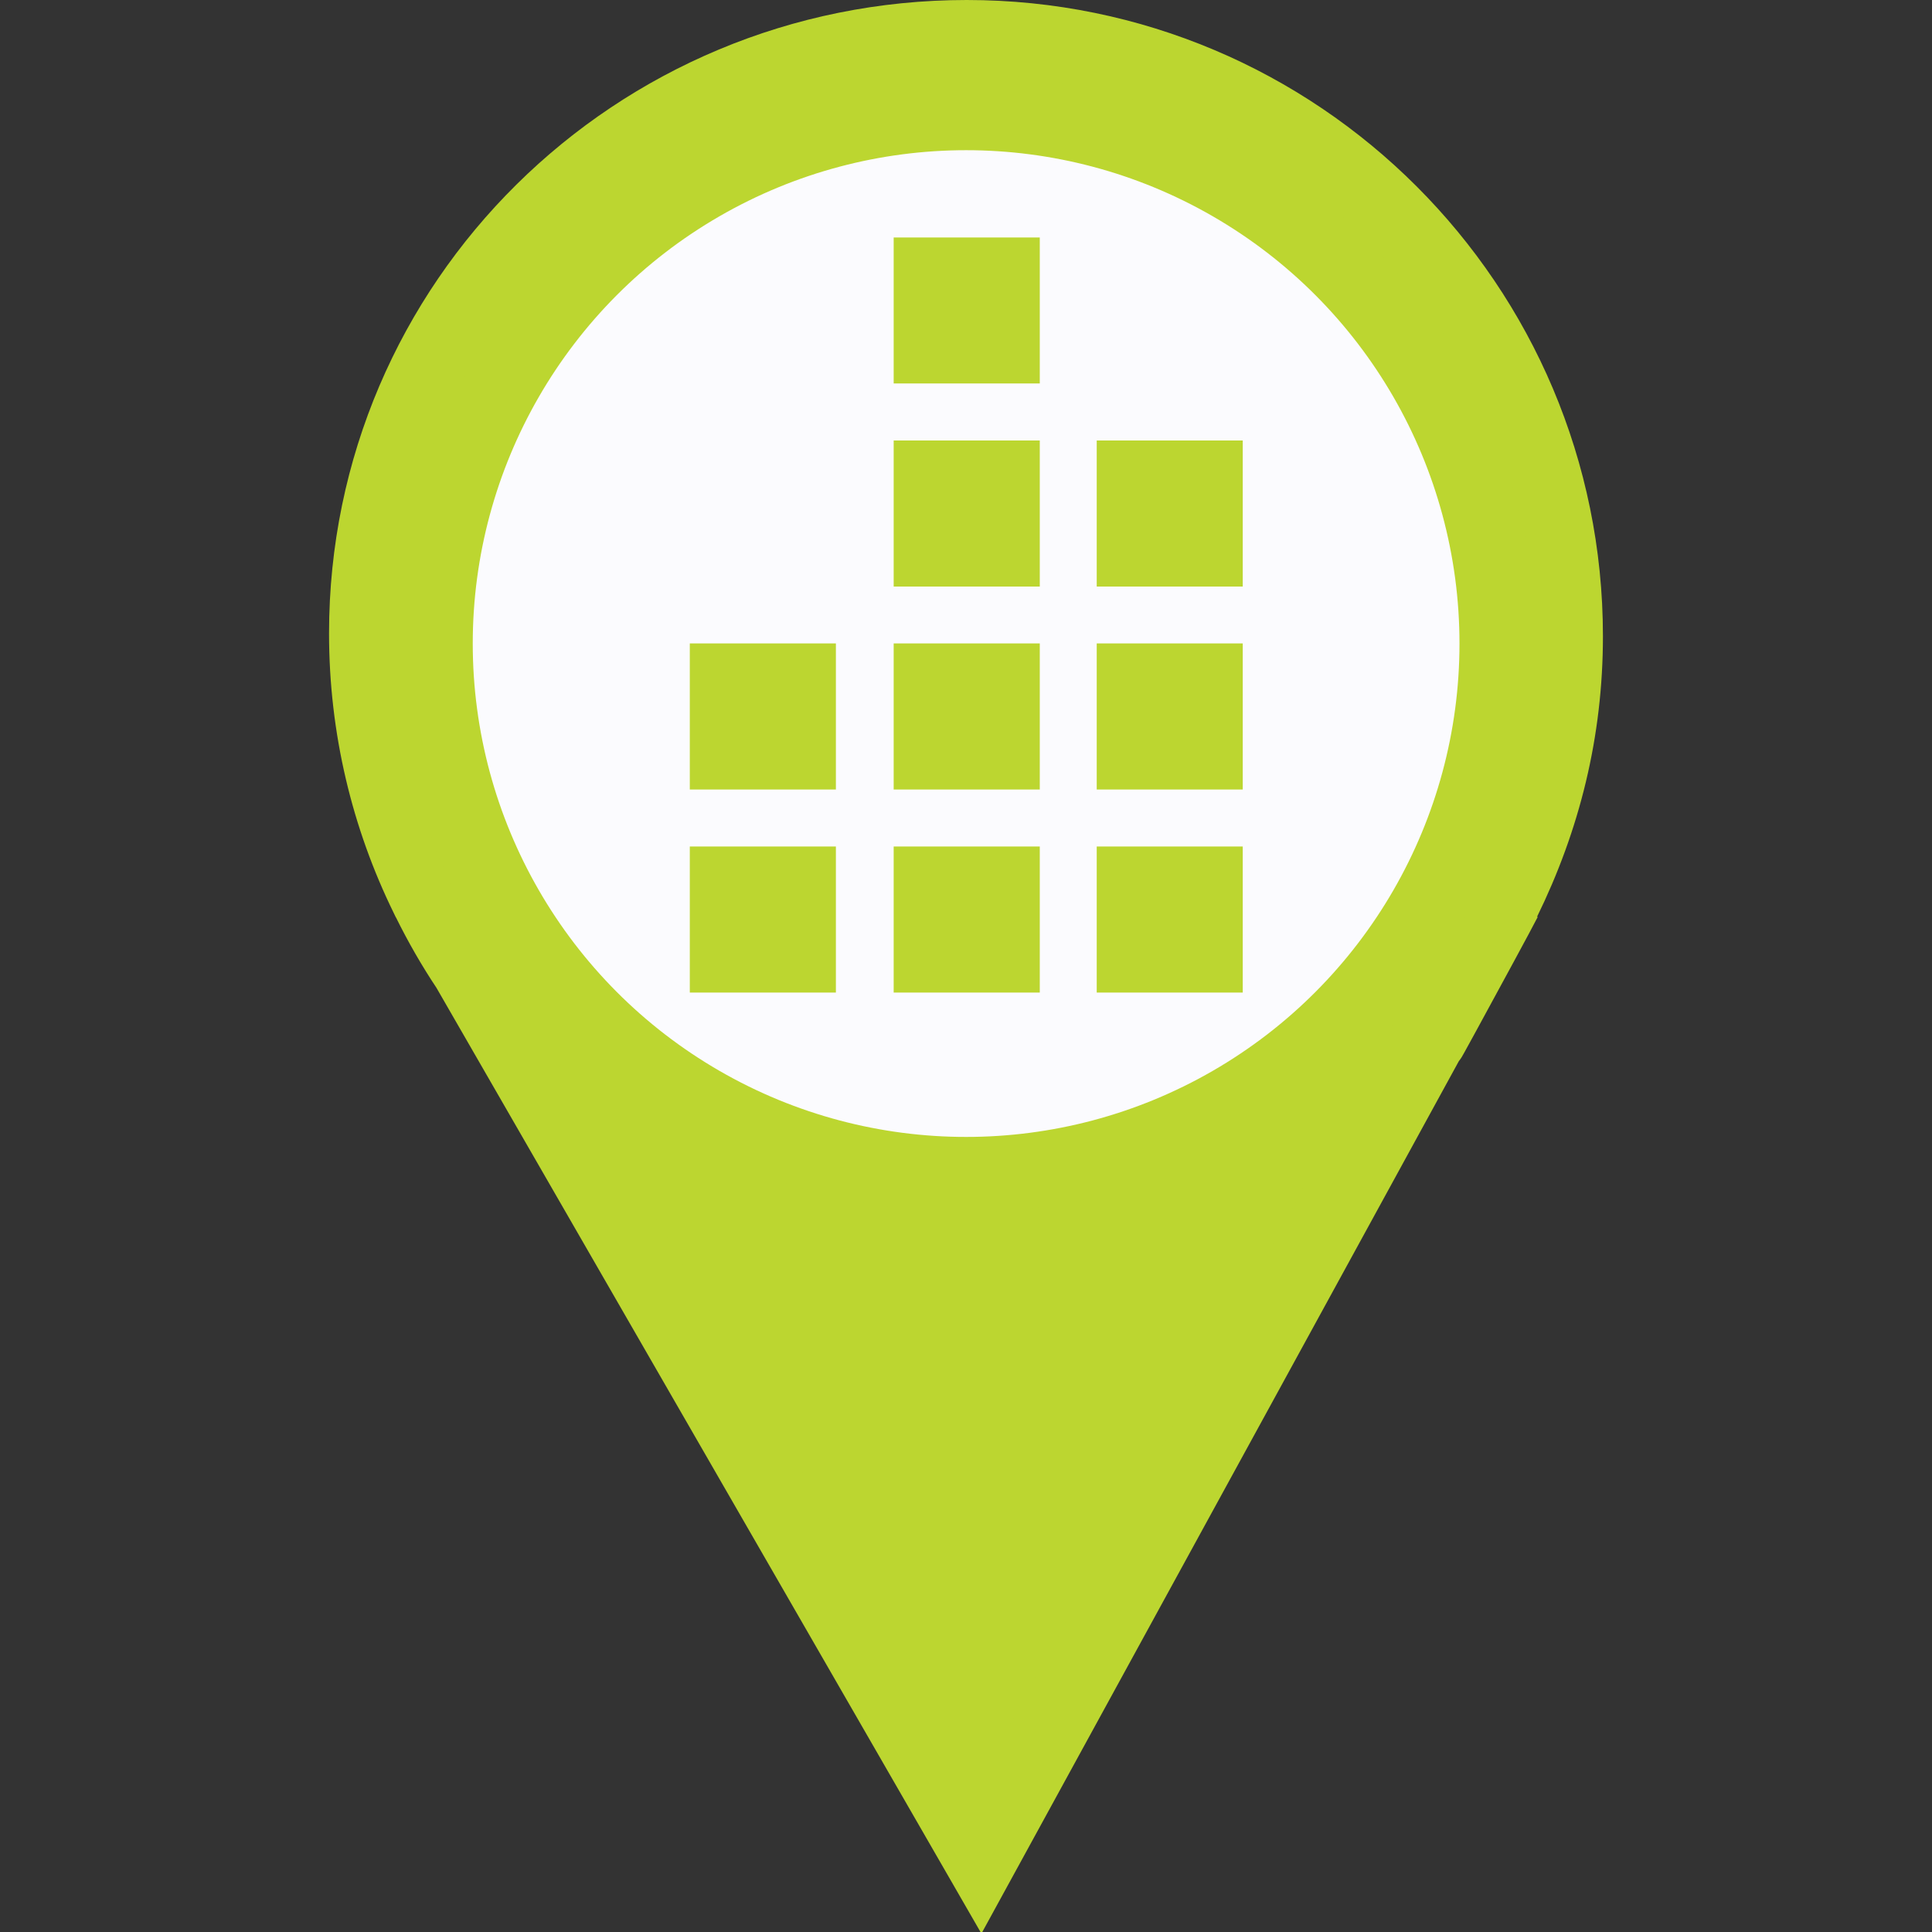 <?xml version="1.0" encoding="utf-8"?>
<svg viewBox="0 0 512 512" width="512px" height="512px" xmlns="http://www.w3.org/2000/svg">
  <rect x="0" y="0" width="512" height="512" fill="#333333" stroke="none"/>
  <defs/>
  <path d="M 414.794 168.606 C 414.794 81.01 343.782 10 256.19 10 C 168.589 10 97.2 80.243 97.2 167.837 C 97.2 192.84 103.003 216.483 113.308 237.519 L 113.677 238.285 L 113.842 238.574 C 116.906 244.799 120.361 250.803 124.186 256.538 L 259.86 492 L 391.772 250.947 C 360.008 309.579 396.41 242.884 398.48 238.697 L 398.702 238.285 L 398.299 238.669 C 408.998 216.866 414.794 193.607 414.794 168.606 Z M 256.194 283.064 C 192.376 283.064 140.64 231.328 140.64 167.505 C 140.64 103.694 192.376 51.963 256.194 51.963 C 320.001 51.963 371.739 103.696 371.739 167.505 C 371.739 231.328 320.001 283.064 256.194 283.064 Z" style="stroke-width: 20px; fill: rgb(188, 214, 48); stroke: rgb(188, 214, 48);"/>
  <circle style="stroke-width: 20px; stroke: rgb(188, 214, 48); fill: rgb(251, 251, 254);" cx="256.031" cy="170.551" r="140.748"/>
  <g transform="matrix(0.597, 0, 0, 0.597, 103.24, 11.948)">
    <rect x="223.775" y="355.754" width="64.856" height="64.837" style="fill: rgb(188, 214, 48);"/>
    <rect x="223.775" y="265.602" width="64.856" height="64.853" style="fill: rgb(188, 214, 48);"/>
    <rect x="223.775" y="175.522" width="64.856" height="64.836" style="fill: rgb(188, 214, 48);"/>
    <rect x="223.775" y="85.409" width="64.856" height="64.799" style="fill: rgb(188, 214, 48);"/>
    <rect x="313.909" y="355.754" width="64.816" height="64.837" style="fill: rgb(188, 214, 48);"/>
    <rect x="313.909" y="265.602" width="64.816" height="64.853" style="fill: rgb(188, 214, 48);"/>
    <rect x="313.909" y="175.522" width="64.816" height="64.836" style="fill: rgb(188, 214, 48);"/>
    <rect x="133.274" y="355.754" width="64.851" height="64.837" style="fill: rgb(188, 214, 48);"/>
    <rect x="133.274" y="265.602" width="64.851" height="64.853" style="fill: rgb(188, 214, 48);"/>
  </g>
</svg>